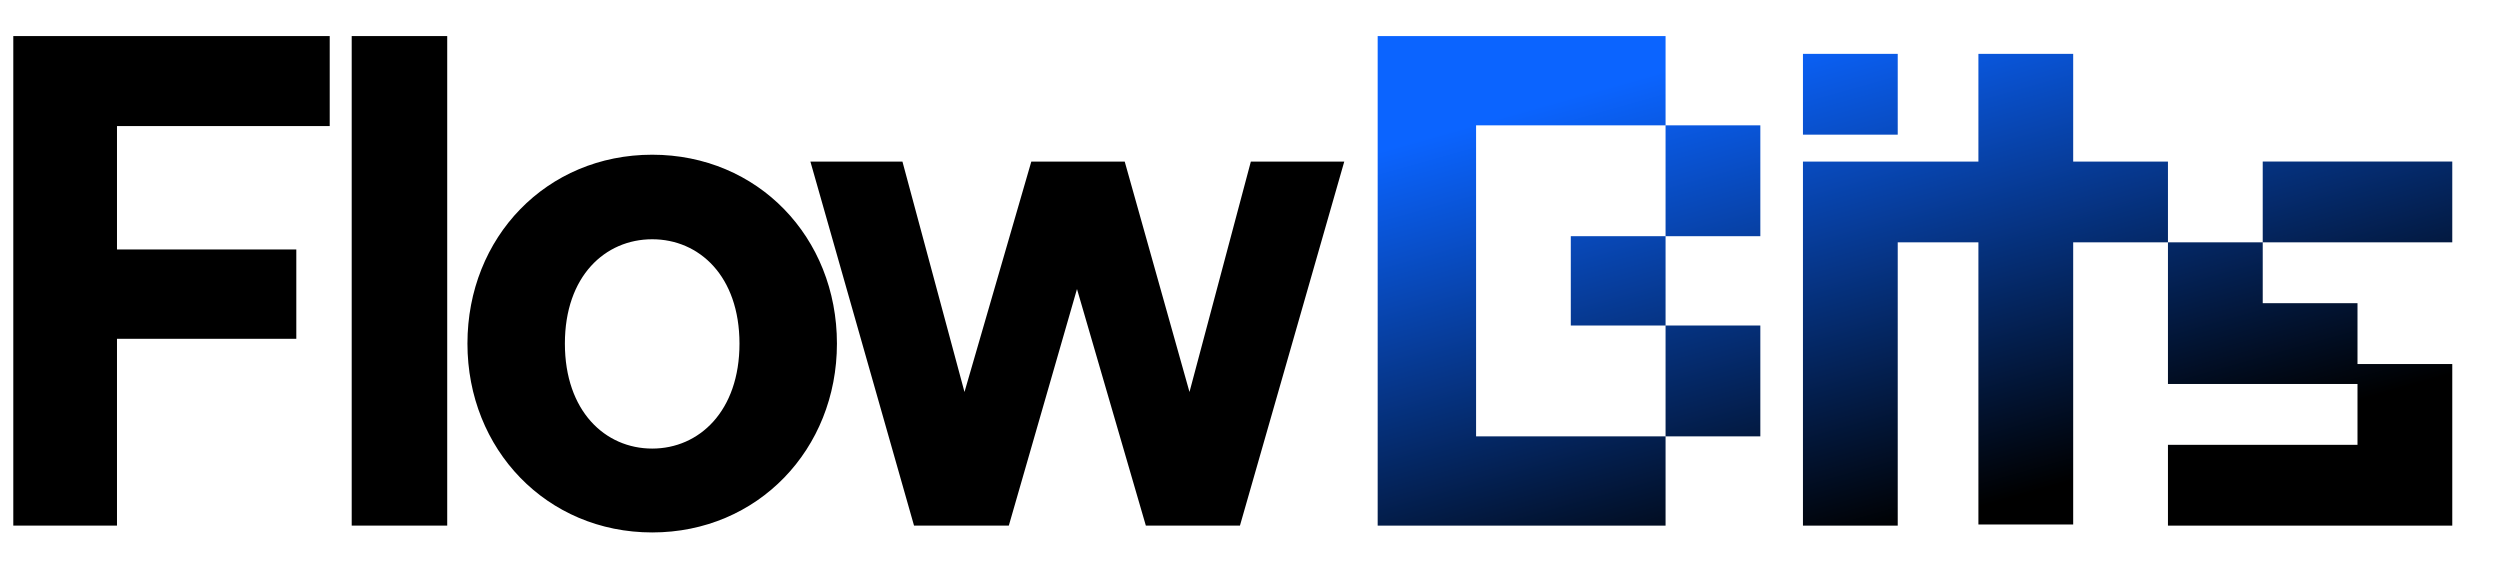 <svg width="44" height="10" viewBox="0 0 44 10" fill="none" xmlns="http://www.w3.org/2000/svg">
<path d="M11.479 2.723C13.338 2.723 14.73 4.175 14.73 6.047C14.73 7.907 13.338 9.371 11.479 9.371C9.619 9.371 8.227 7.907 8.227 6.047C8.227 4.175 9.619 2.723 11.479 2.723ZM5.803 2.219H2.059V4.391H5.215V5.963H2.059V9.251H0.234V0.635H5.803V2.219ZM7.871 9.251H6.19V0.635H7.871V9.251ZM16.975 6.899L18.151 2.844H19.795L20.935 6.899L22.015 2.844H23.659L21.823 9.251H20.167L18.955 5.087L17.755 9.251H16.087L14.263 2.844H15.883L16.975 6.899ZM11.479 4.211C10.651 4.211 9.942 4.859 9.942 6.047C9.942 7.235 10.65 7.895 11.479 7.895C12.306 7.895 13.015 7.235 13.015 6.047C13.014 4.859 12.306 4.211 11.479 4.211Z" fill="black"/>
<path d="M29.314 2.206H25.979V7.68H29.314V9.251H24.247V0.635H29.314V2.206ZM36.488 2.844H38.156V4.265H36.488V9.231H34.82V4.265H33.4V9.251H31.732V2.844H34.82V0.948H36.488V2.844ZM39.824 5.336H41.492V6.407H43.16V9.251H38.156V7.829H41.492V6.758H38.156V4.265H39.824V5.336ZM30.982 7.68H29.314V5.729H30.982V7.68ZM29.314 5.729H27.646V4.157H29.314V5.729ZM43.16 4.265H39.824V2.843H43.16V4.265ZM30.982 4.157H29.314V2.206H30.982V4.157ZM33.4 2.37H31.732V0.948H33.4V2.37Z" fill="url(#paint0_linear_6463_379)"/>
<defs>
<linearGradient id="paint0_linear_6463_379" x1="31.447" y1="0.635" x2="33.859" y2="9.207" gradientUnits="userSpaceOnUse">
<stop stop-color="#0B64FF"/>
<stop offset="1"/>
</linearGradient>
</defs>
</svg>
